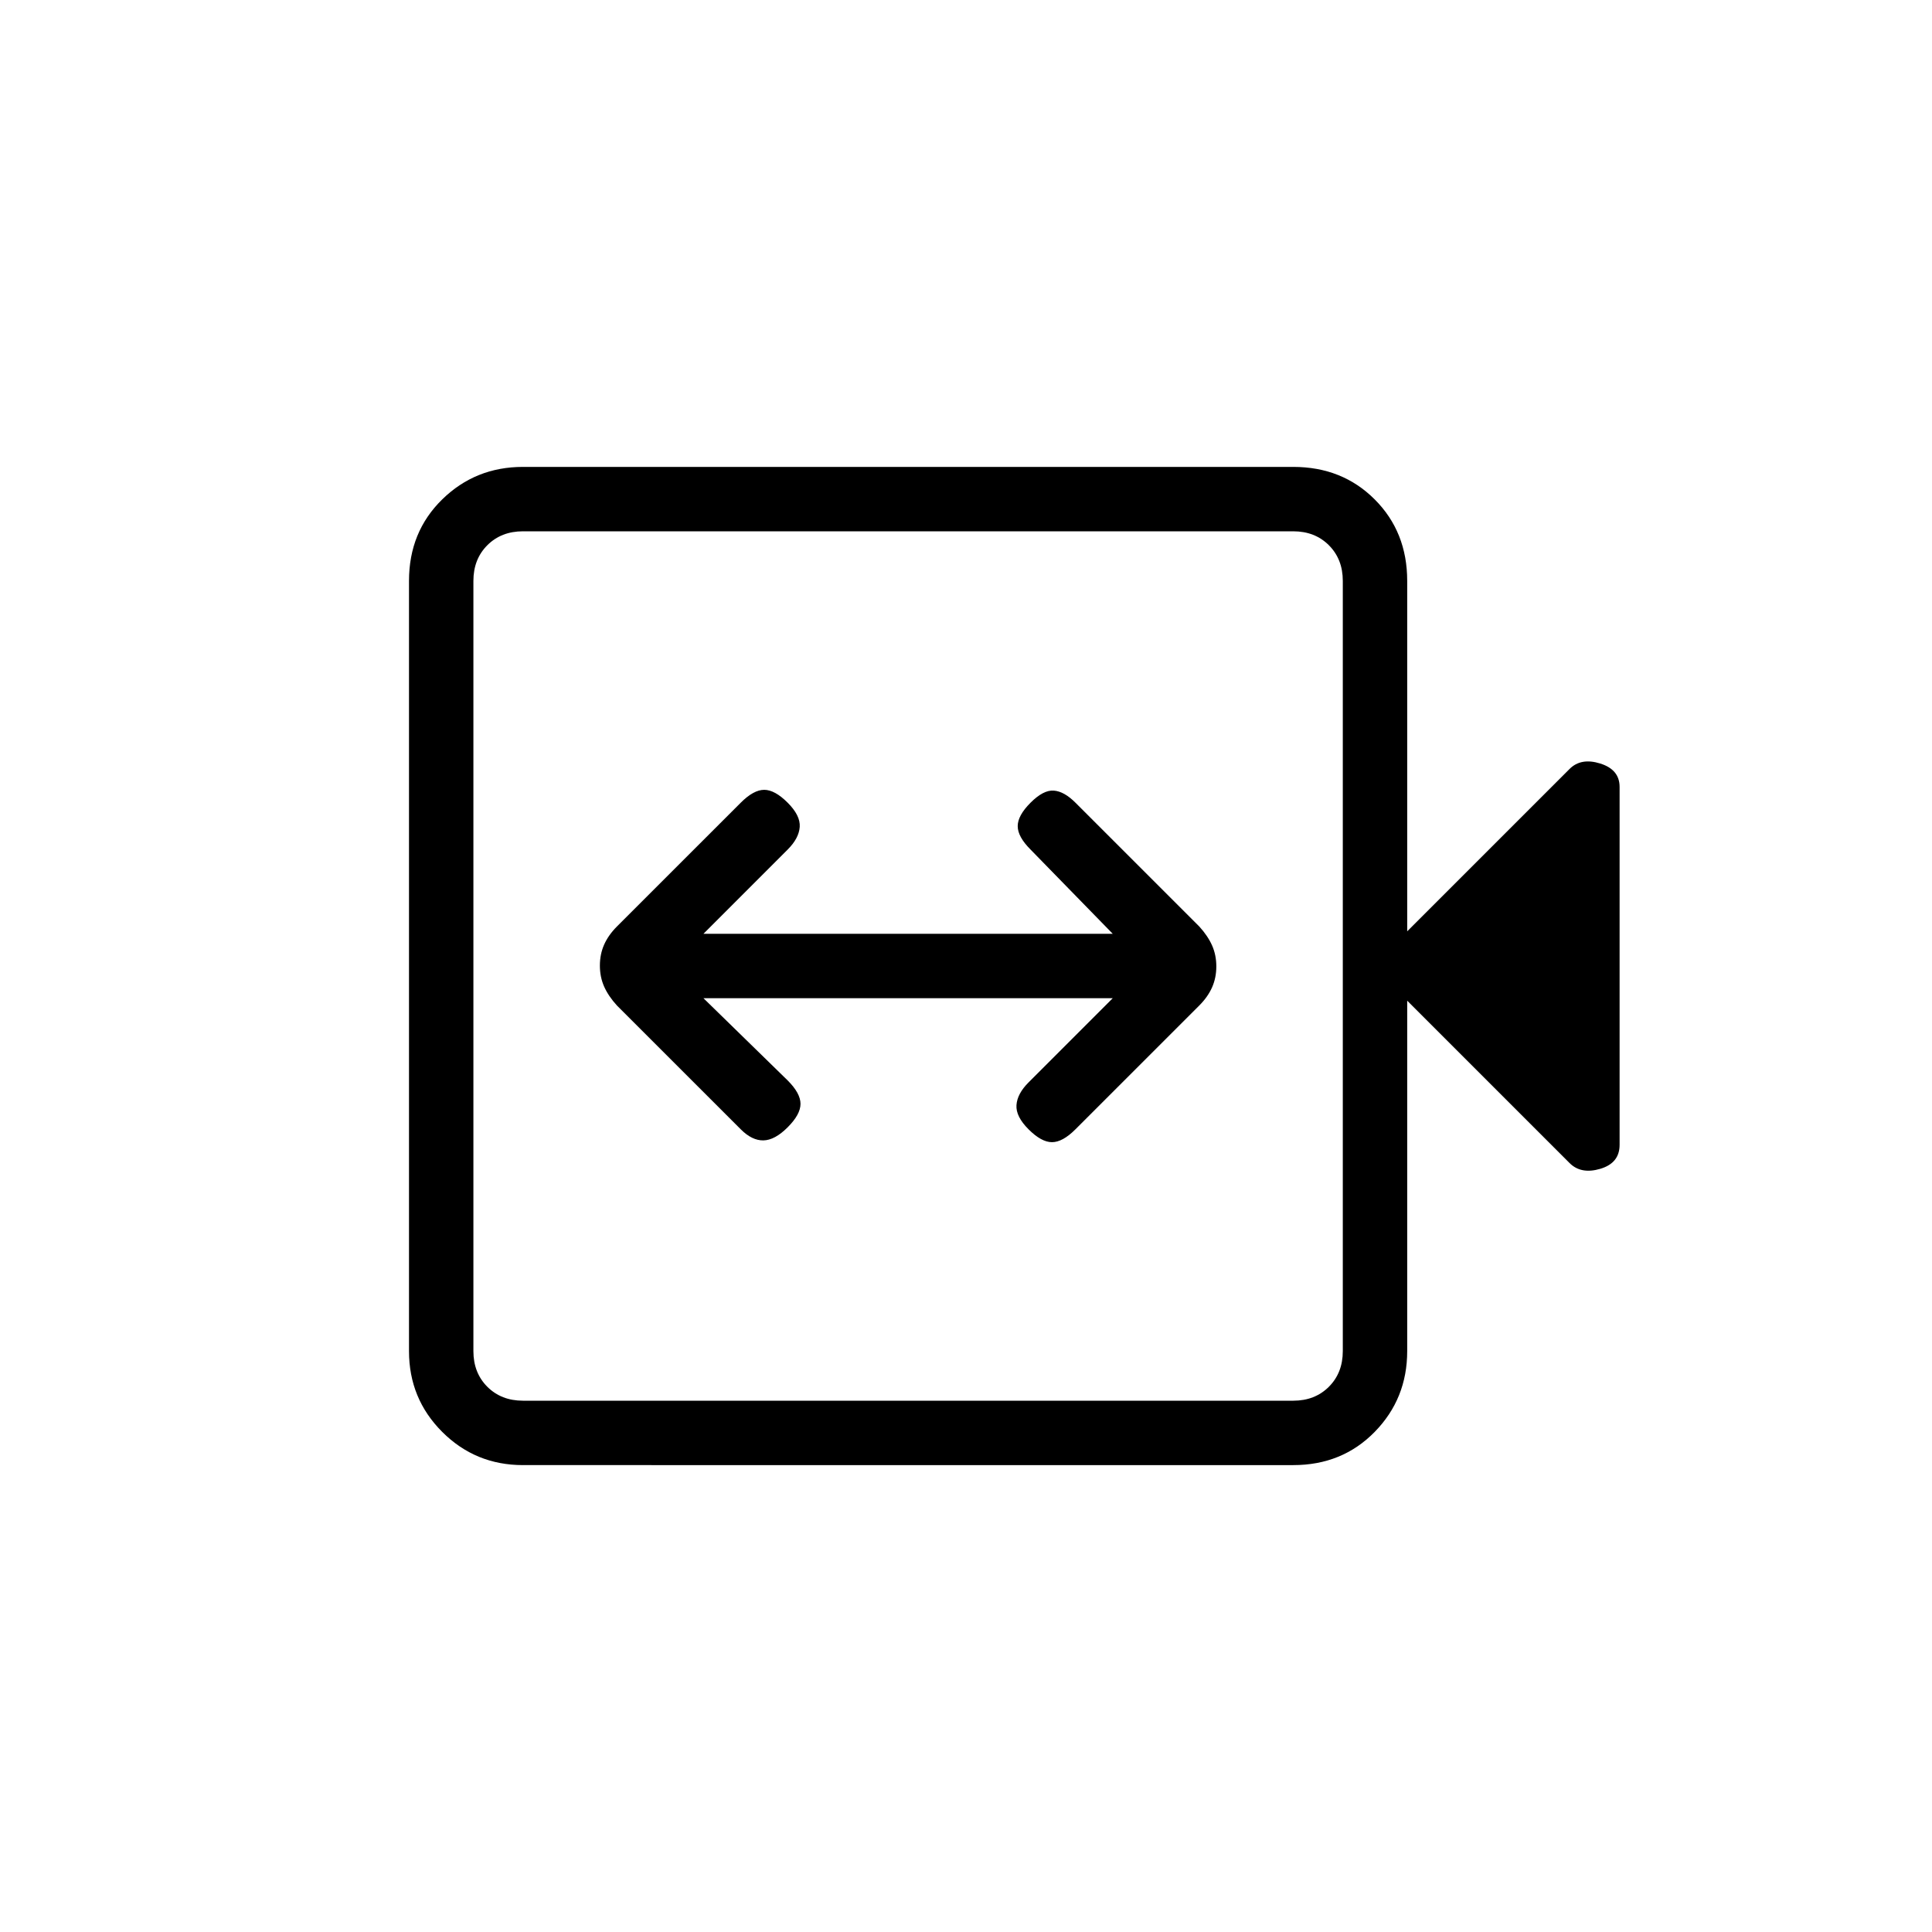 <svg xmlns="http://www.w3.org/2000/svg" height="20" viewBox="0 -960 960 960" width="20"><path d="M349.54-464h203.38l-41.84 41.85q-5.62 5.61-6 11.27-.39 5.65 6 12.03 6.38 6.39 11.65 6.39 5.27 0 11.65-6.39l61.54-61.53q4.23-4.24 6.35-9 2.11-4.76 2.11-10.42t-2.11-10.42q-2.12-4.76-6.35-9.4l-61.54-61.53q-5.61-5.62-10.76-6-5.16-.39-11.54 6-6.39 6.38-6.39 11.65 0 5.27 6.39 11.65L552.92-496H349.54l41.84-41.85q5.62-5.61 6-11.27.39-5.65-6-12.03-6.38-6.39-11.65-6.39-5.27 0-11.65 6.39l-61.54 61.53q-4.23 4.24-6.35 9-2.11 4.76-2.11 10.42t2.11 10.42q2.12 4.76 6.35 9.4l61.54 61.53q5.61 5.62 11.27 5.5 5.65-.11 12.03-6.5 6.39-6.38 6.39-11.65 0-5.27-6.39-11.65L349.54-464Zm-89.69 232q-23.62 0-40.12-16.5-16.5-16.5-16.5-40.12v-382.76q0-24.32 16.5-40.47T259.85-728h382.77q24.31 0 40.46 16.15 16.15 16.15 16.15 40.47v174.15l80.69-80.69q5.7-5.7 15.27-2.68 9.58 3.01 9.58 11.6v177.88q0 9.04-9.58 11.89-9.57 2.85-15.27-2.85l-80.69-80.69v174.15q0 23.62-16.15 40.12-16.15 16.5-40.46 16.5H259.85Zm0-32h382.77q10.76 0 17.69-6.92 6.92-6.93 6.92-17.7v-382.76q0-10.77-6.92-17.7-6.93-6.92-17.69-6.92H259.85q-10.77 0-17.7 6.92-6.92 6.93-6.92 17.7v382.76q0 10.77 6.92 17.7 6.93 6.92 17.7 6.92Zm-24.62 0v-432 432Z"/></svg>